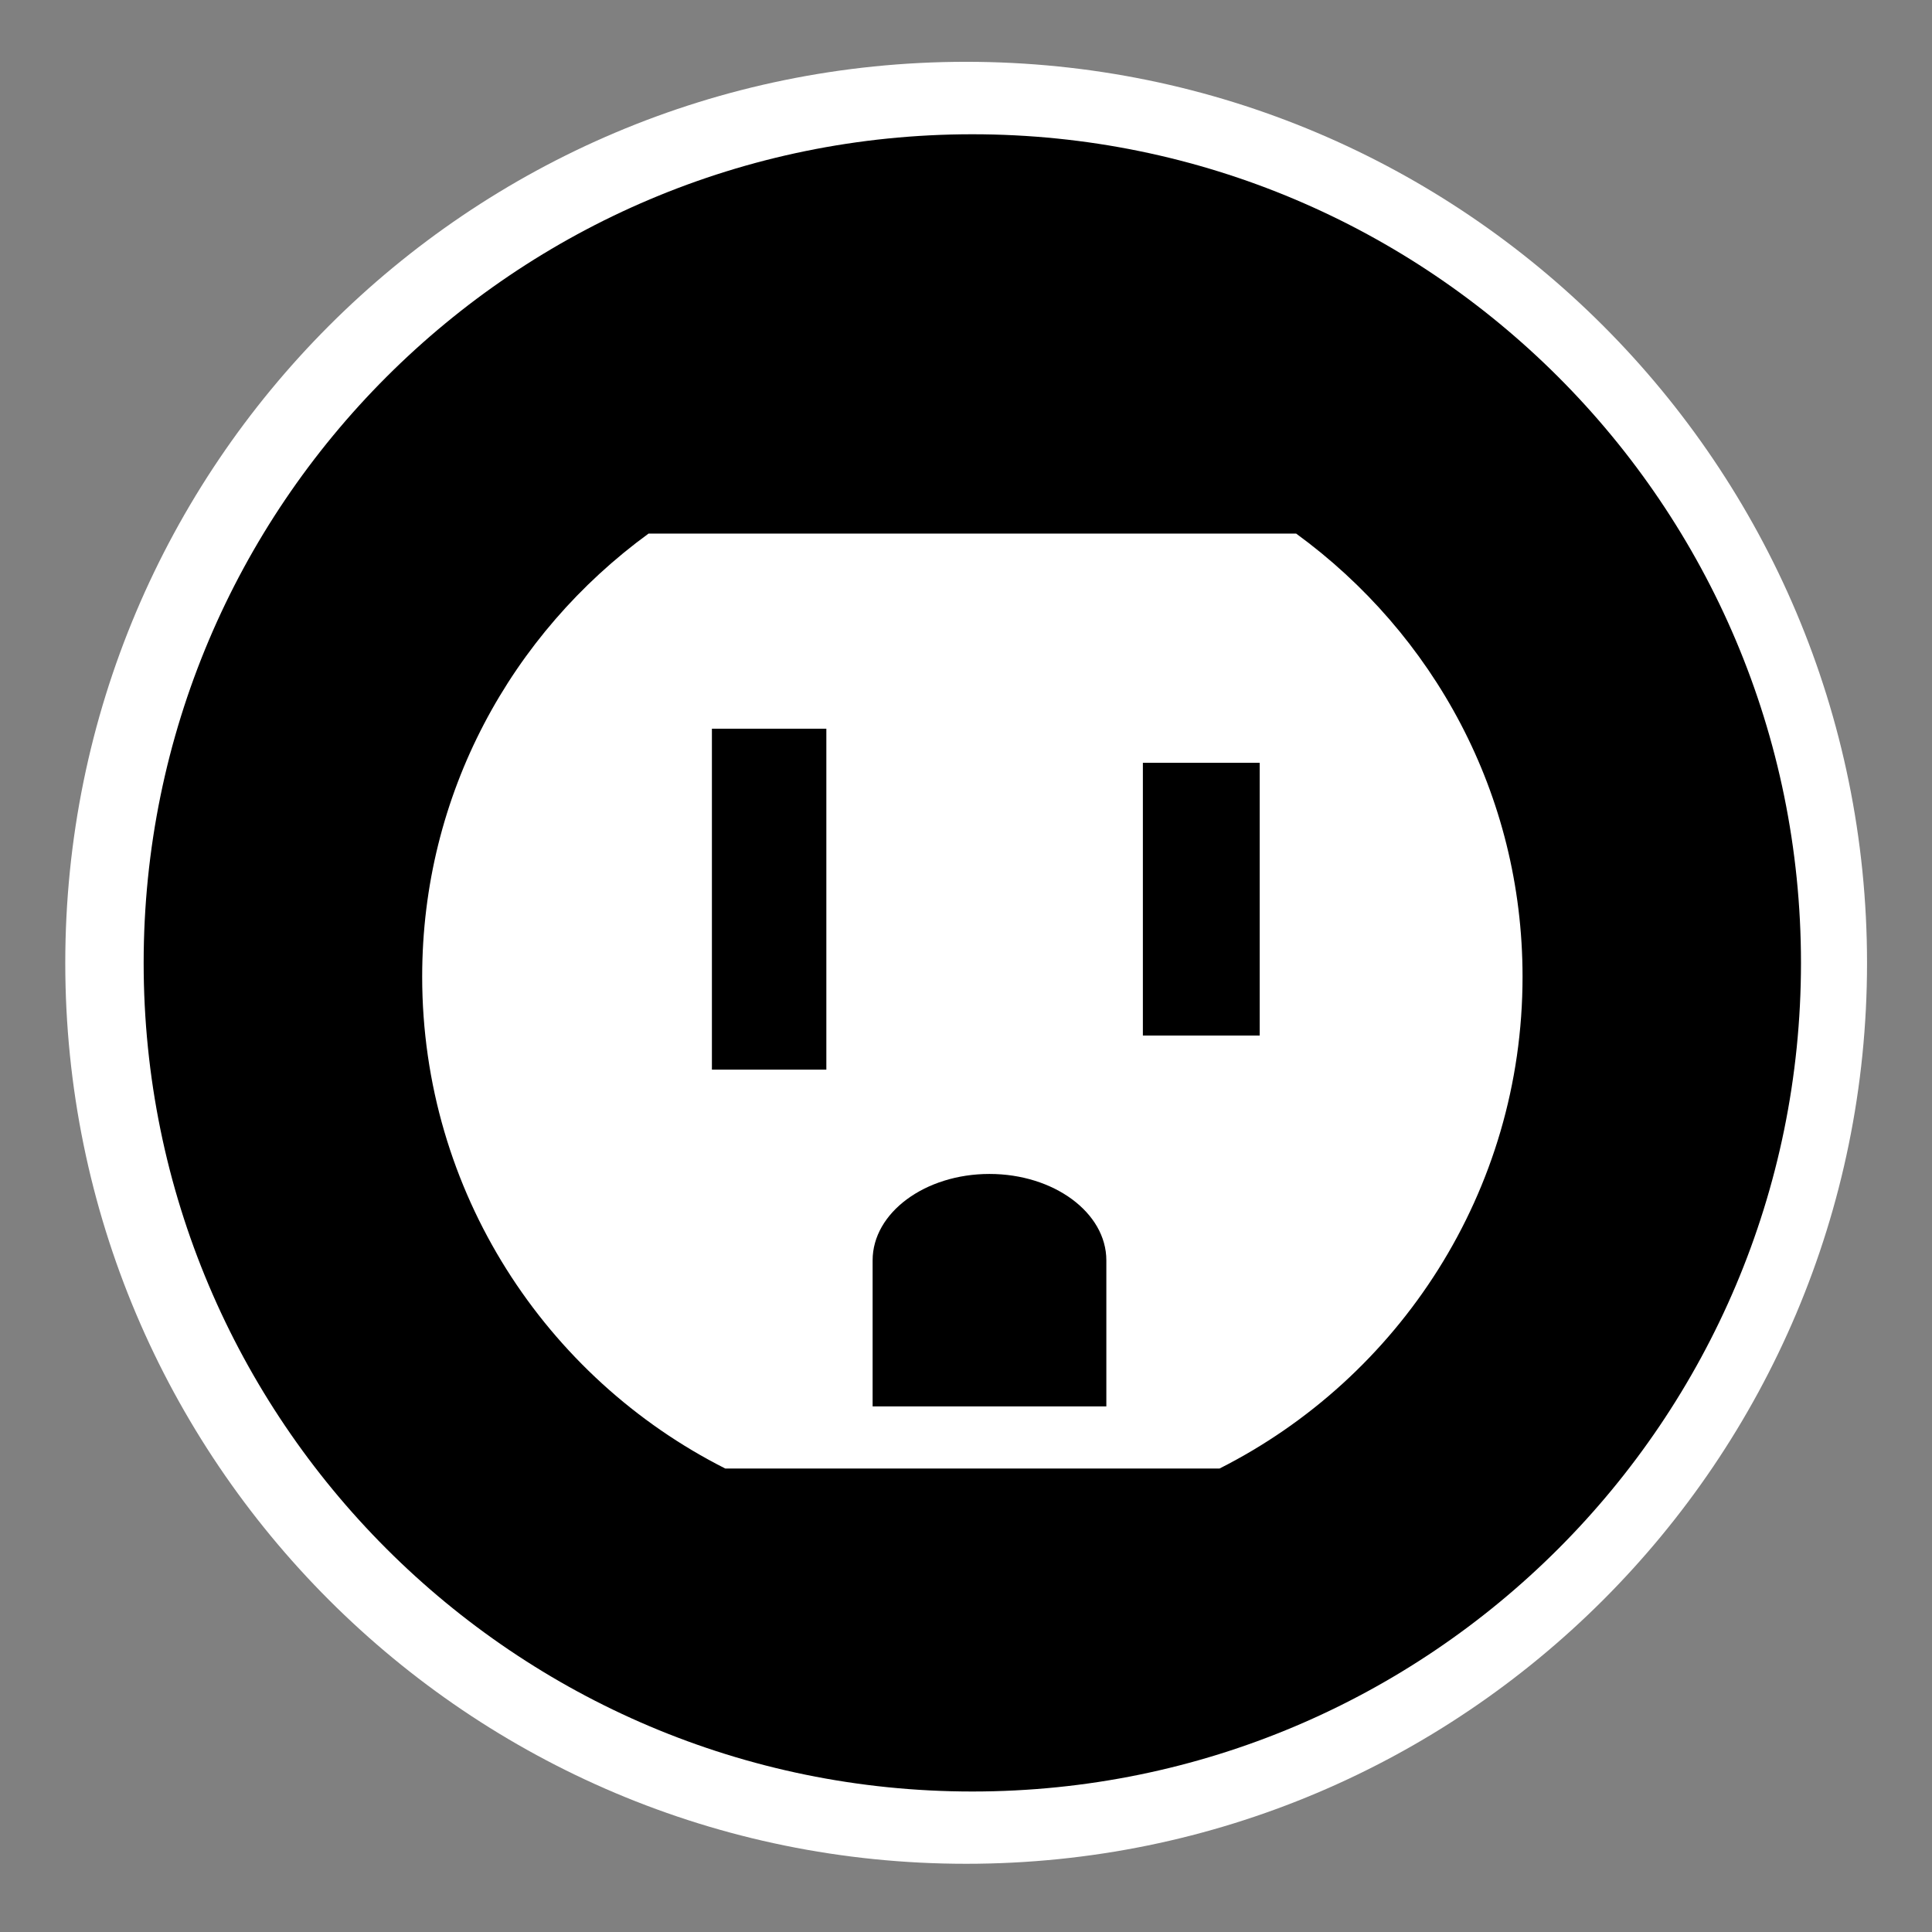 <svg xmlns="http://www.w3.org/2000/svg" xmlns:svg="http://www.w3.org/2000/svg" xmlns:xlink="http://www.w3.org/1999/xlink" id="Layer_1" width="44.637" height="44.637" x="0" y="0" enable-background="new 0 0 44.637 44.637" version="1.1" viewBox="0 0 44.637 44.637" xml:space="preserve"><rect x="0" y="0" width="44.637" height="44.637" fill="#808080" stroke="none"/><path fill="#FFF" d="M22.32,43.061c-11.498,0-20.812-9.312-20.812-20.812S10.82,1.428,22.32,1.428	c11.496,0,20.816,9.321,20.816,20.821C43.136,33.743,33.816,43.064,22.32,43.061z"/><g><path d="M22.465,3.102c-10.573,0-19.146,8.572-19.146,19.146c0,10.564,8.573,19.143,19.146,19.143 c10.577,0,19.144-8.574,19.145-19.143C41.61,11.673,33.039,3.102,22.465,3.102z M28.176,33.929H16.757 c-4.147-2.094-7.003-6.4-7.003-11.364c0-4.223,2.062-7.926,5.23-10.237h14.962c3.171,2.312,5.231,6.015,5.231,10.237 C35.179,27.529,32.323,31.835,28.176,33.929z"/><rect width="2.644" height="7.877" x="16.448" y="16.836"/><rect width="2.699" height="6.301" x="26.405" y="17.624"/><path d="M22.86,27.123c-1.487,0-2.699,0.895-2.699,1.996v3.375h5.4v-3.375C25.561,28.018,24.349,27.123,22.86,27.123z"/></g></svg>